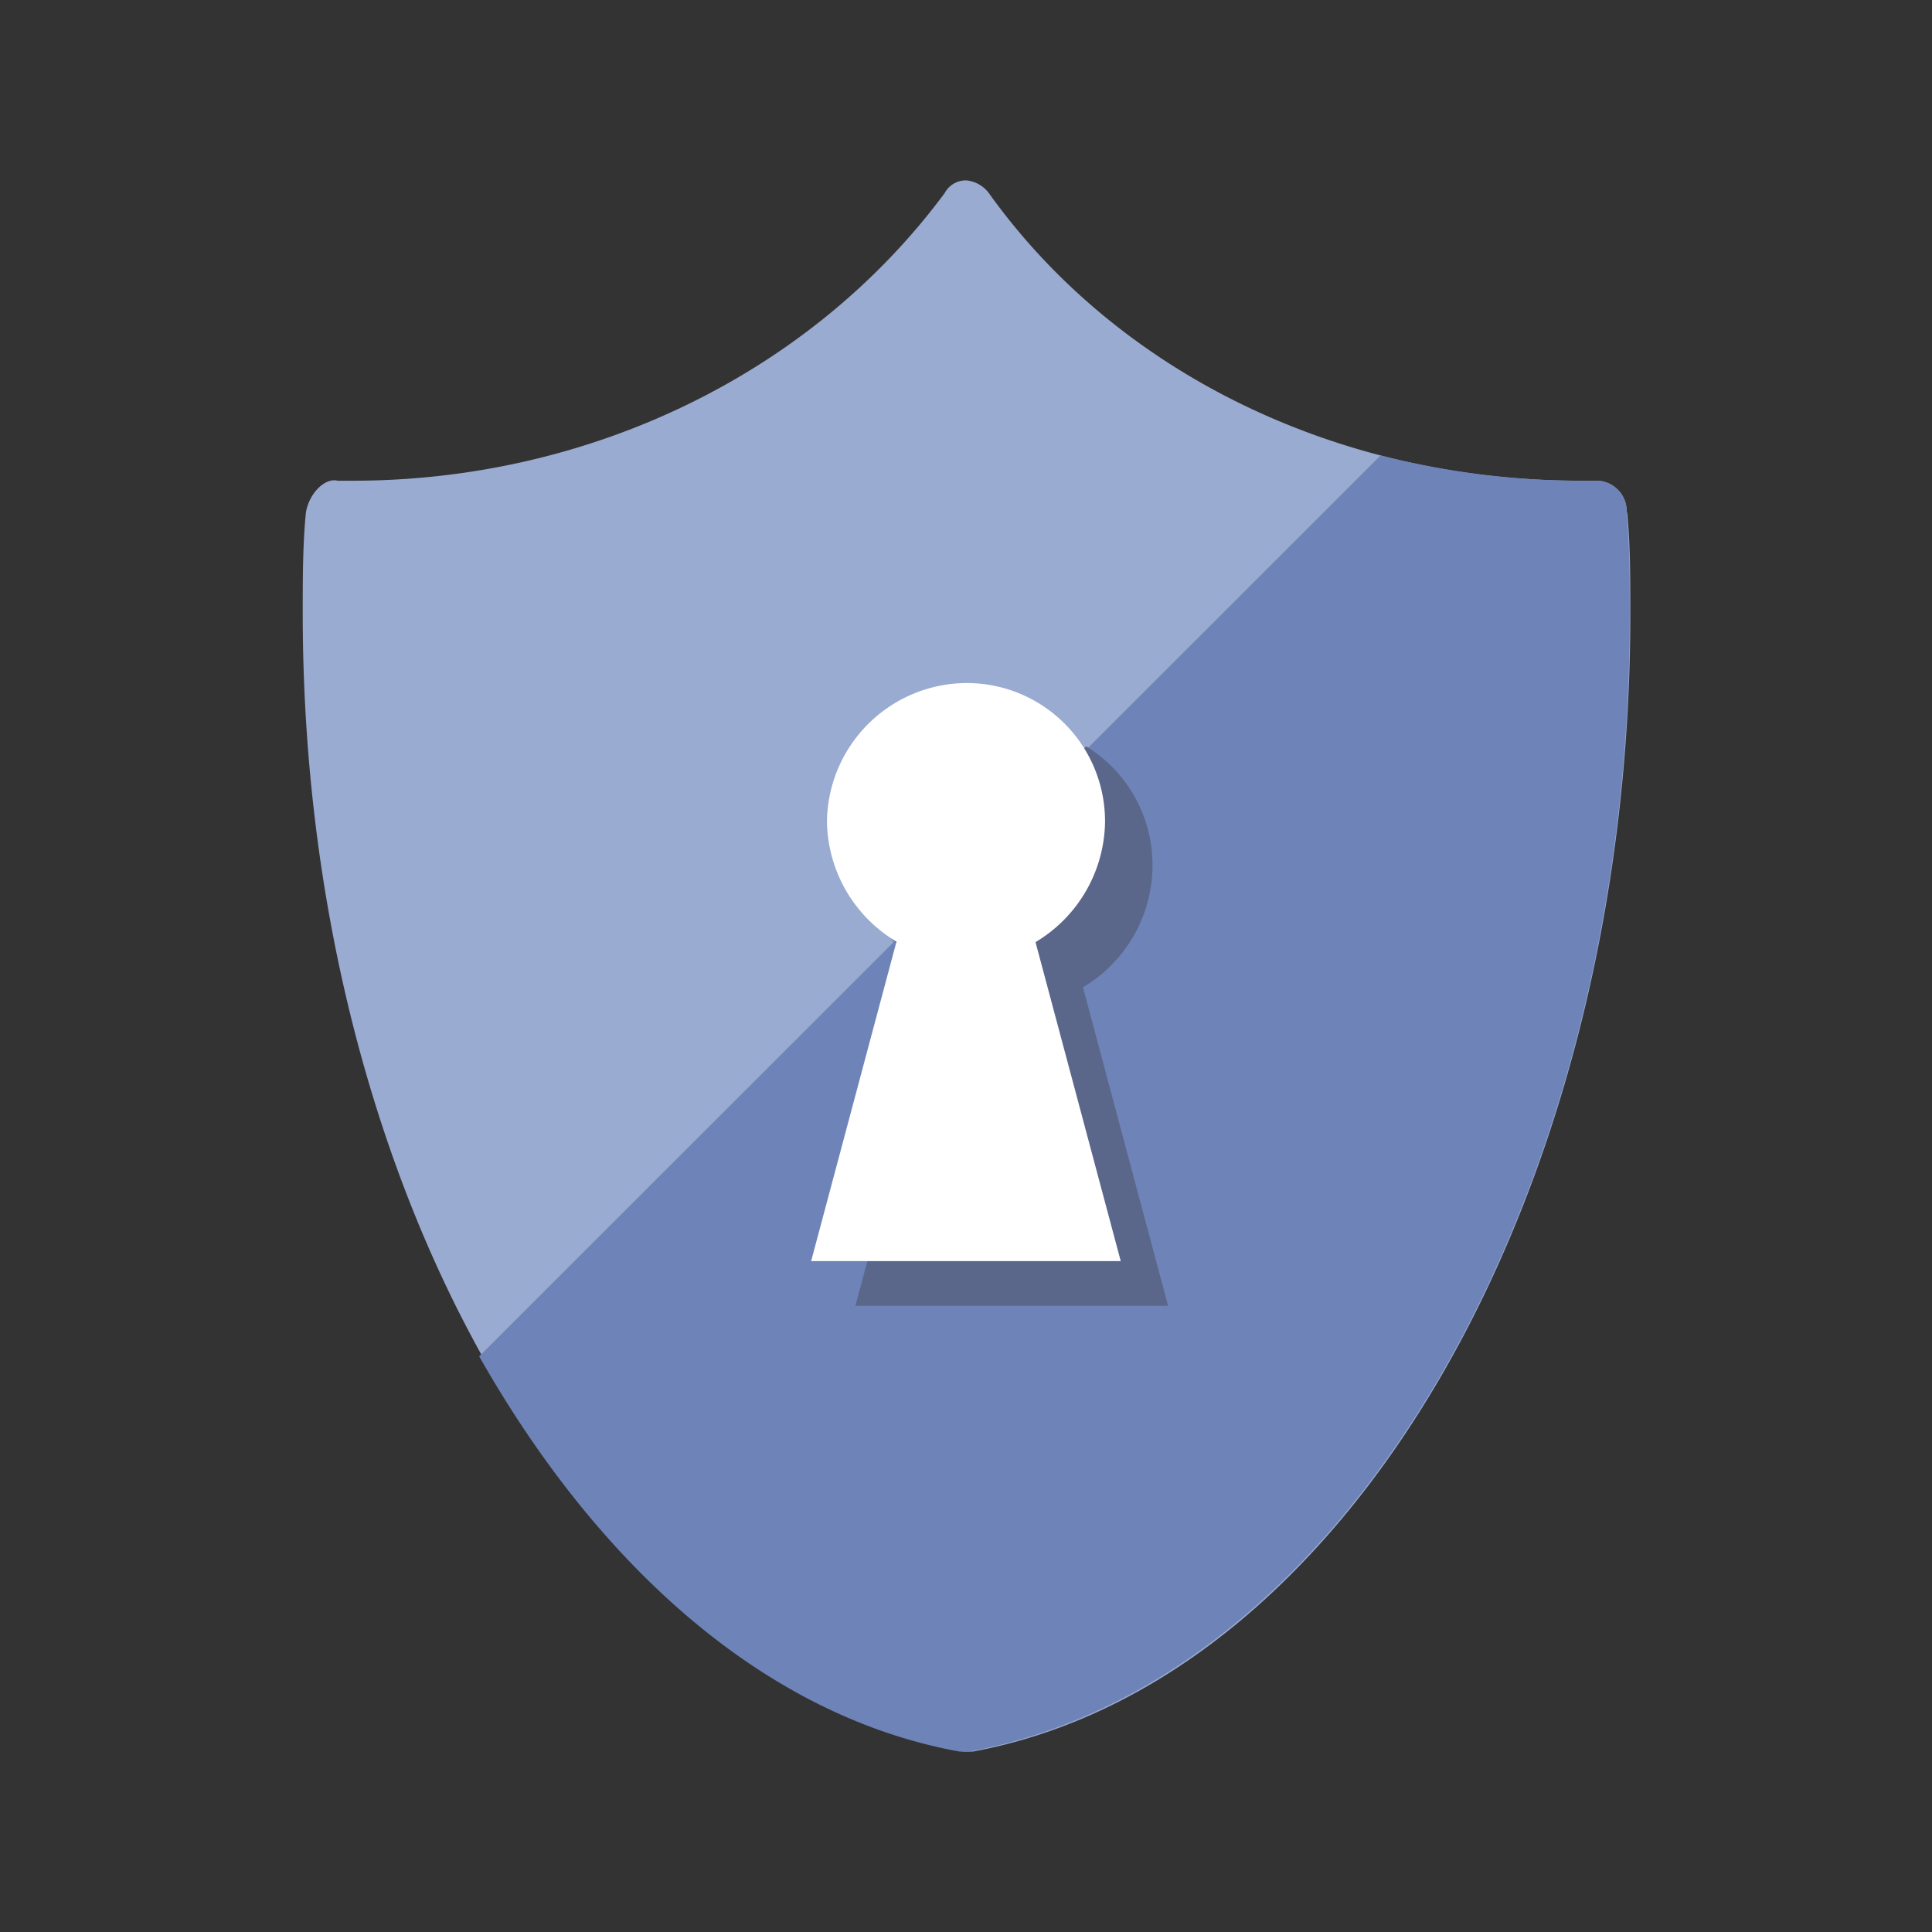 <svg id="Layer_1" data-name="Layer 1" xmlns="http://www.w3.org/2000/svg" viewBox="0 0 127 127"><rect x="0" y="0" width="127" height="127" fill="#333333" stroke="none"/><defs><style>.cls-1{fill:#9aabd1;}.cls-2{fill:#6e83b7;}.cls-3{fill:#7e879d;}.cls-4{fill:#5a678a;}.cls-5{fill:#fff;}</style></defs><title>TopicIcons</title><path class="cls-1" d="M106.93,33.68a2,2,0,0,0-2.08-2.08h-1C88,31.6,73.47,24.54,65,12.69a2.1,2.1,0,0,0-1.45-.83,1.57,1.57,0,0,0-1.45.83C53.32,24.54,38.77,31.6,23.19,31.6h-1c-0.83-.21-1.87.83-2.08,2.08-0.21,2.08-.21,4.36-0.21,6.65,0,38,18.7,70.24,43.43,74.81h0.62c24.73-4.57,43.22-36.78,43.22-74.81,0-2.29,0-4.57-.21-6.65"/><path class="cls-2" d="M63.08,115.14h0.62c24.94-4.57,43.43-36.78,43.43-74.81,0-2.29,0-4.36-.21-6.65a2,2,0,0,0-2.08-2.08h-1a53.79,53.79,0,0,1-13.09-1.66L31.5,89.16C39.4,103.09,50.41,112.85,63.08,115.14Z"/><path class="cls-3" d="M58.72,61.94a9.88,9.88,0,0,1-1.45-4.78A9.22,9.22,0,0,1,66.41,48a7.28,7.28,0,0,1,4.78,1.45L58.72,61.94"/><path class="cls-4" d="M76.8,85.84H56.23l5.61-21a11.13,11.13,0,0,1-3.12-3.12L71.4,49.06A9.16,9.16,0,0,1,75.76,57a9.35,9.35,0,0,1-4.57,7.9l5.61,21"/><path class="cls-5" d="M73.68,82.93l-5.61-21A9.35,9.35,0,0,0,72.64,54,9.09,9.09,0,0,0,63.5,44.9,9.22,9.22,0,0,0,54.36,54a9.35,9.35,0,0,0,4.57,7.9l-5.61,21H73.68Z"/></svg>